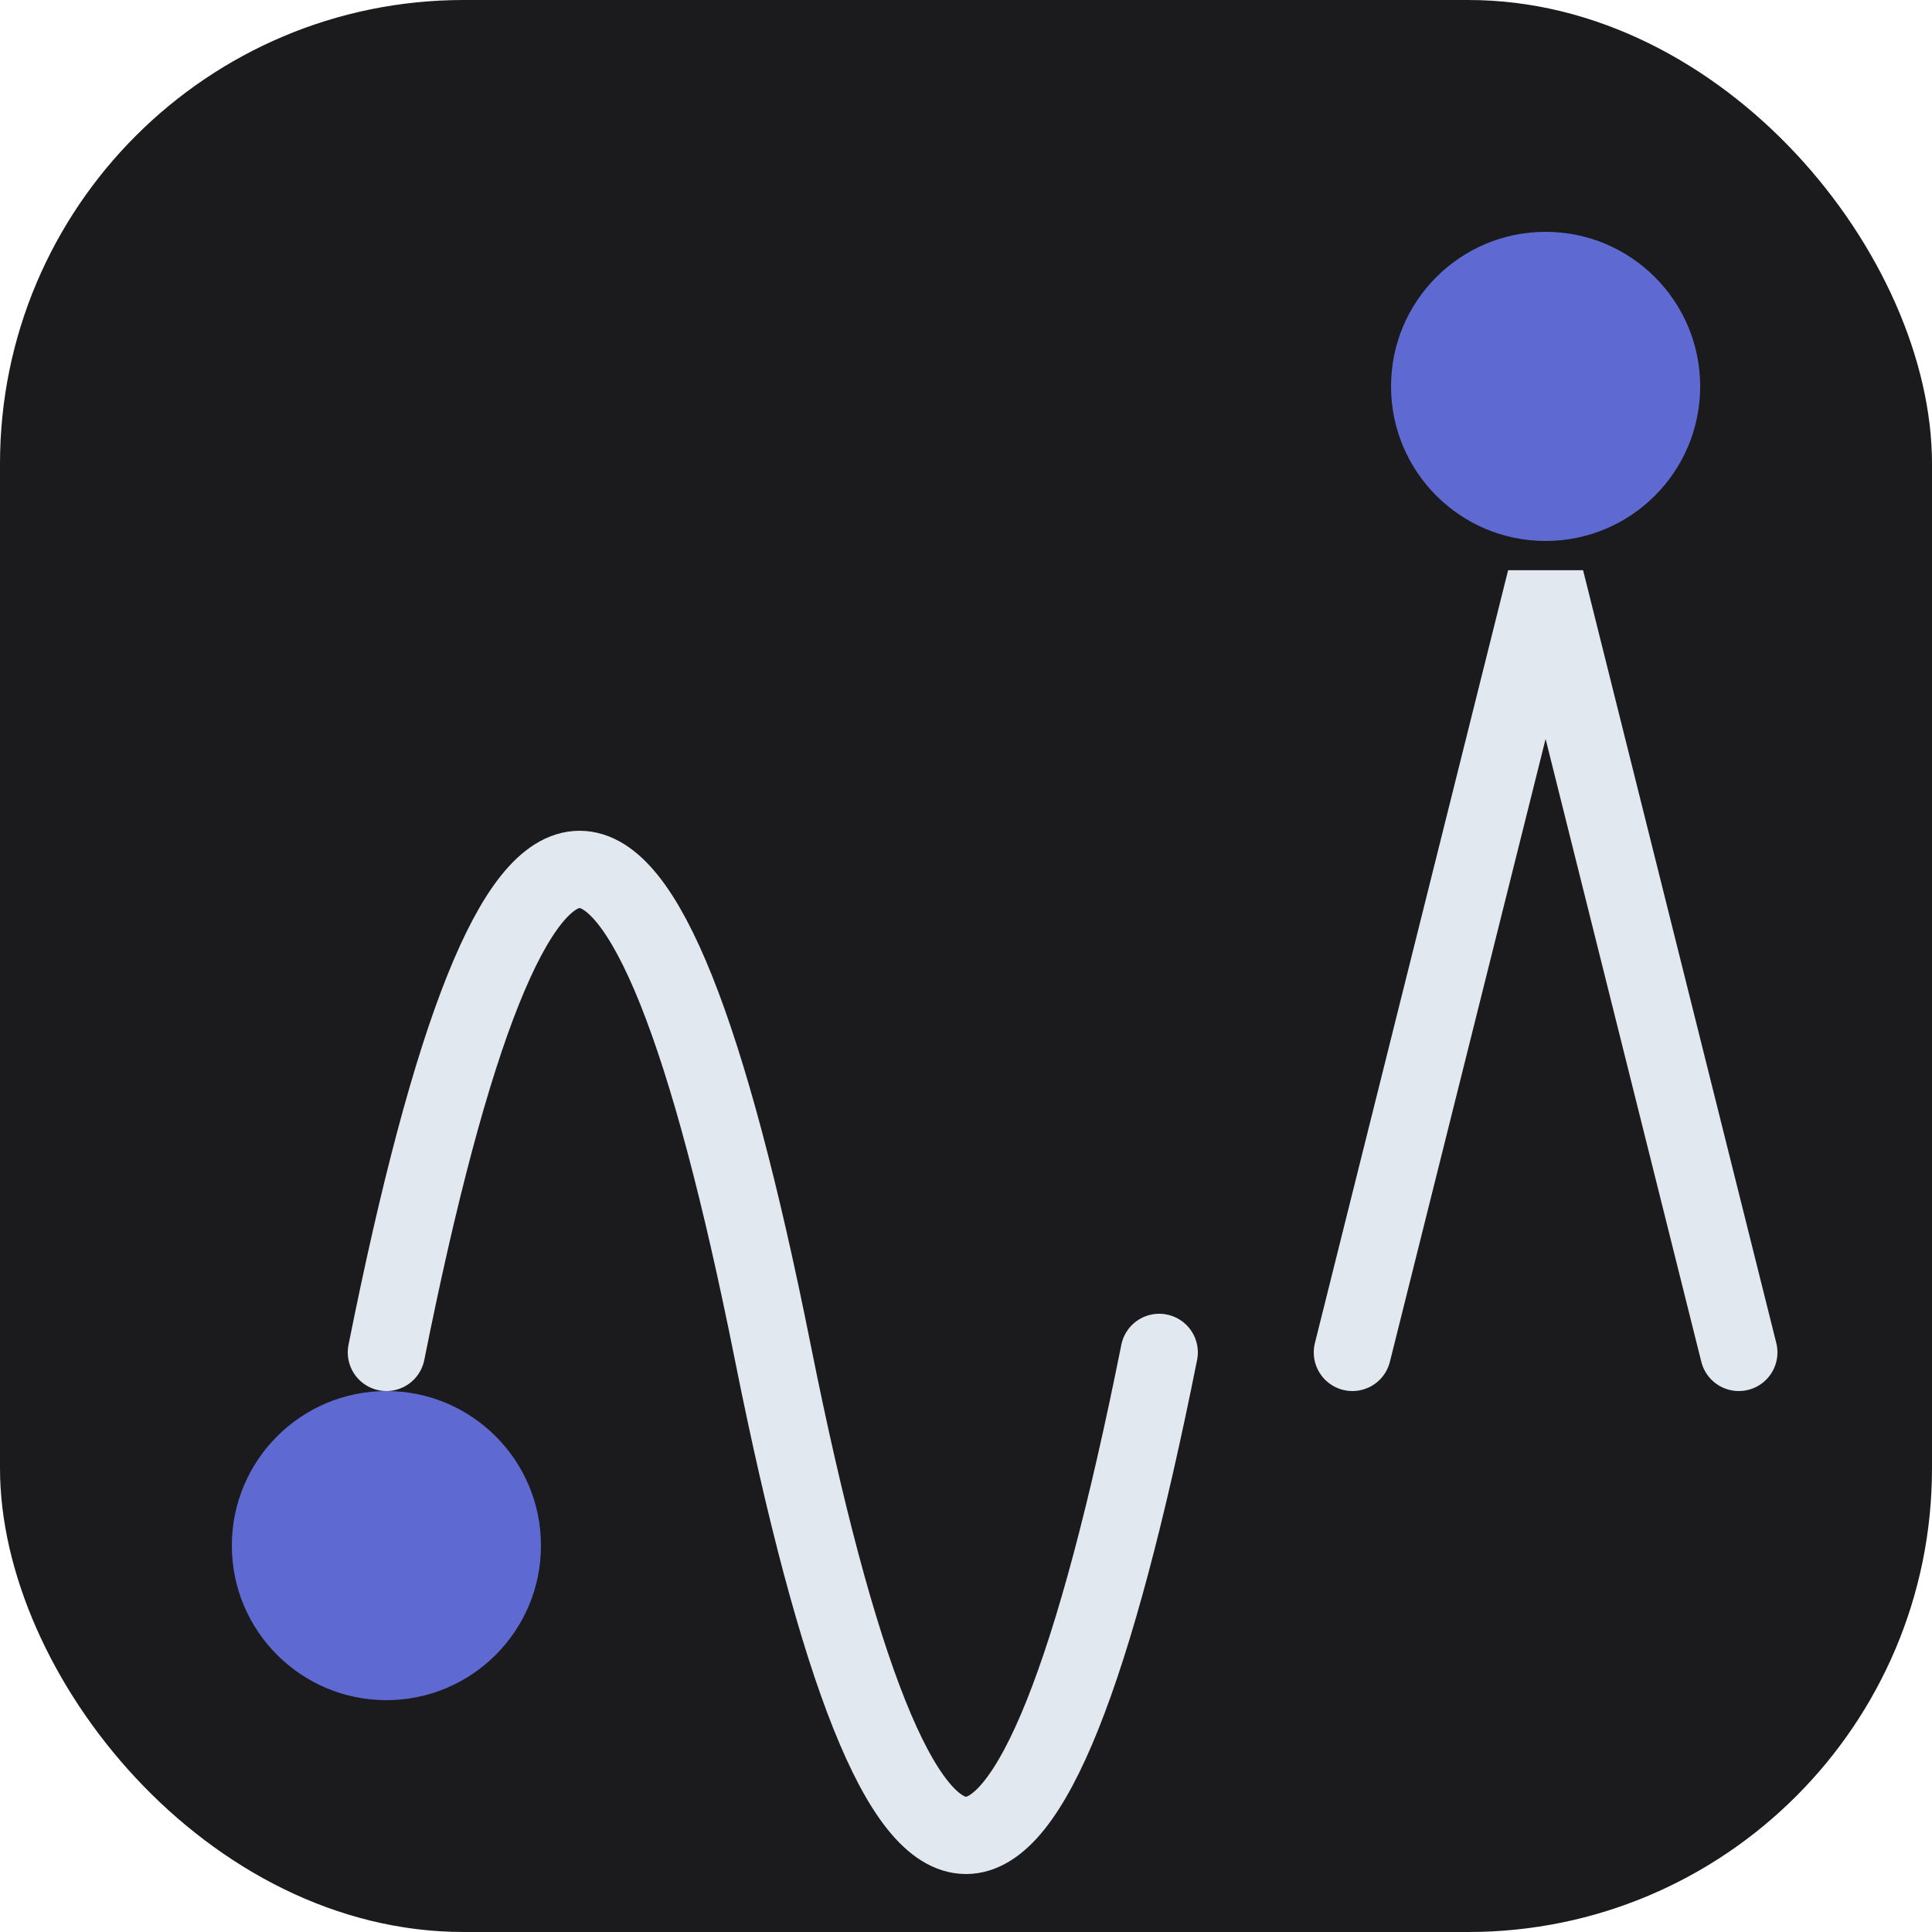 <svg width="100px" height="100px" viewBox="0 0 100 100" version="1.1" xmlns="http://www.w3.org/2000/svg" xmlns:xlink="http://www.w3.org/1999/xlink">
    <g id="Page-1" stroke="none" stroke-width="1" fill="none" fill-rule="evenodd">
        <g id="group">
            <rect id="rect" fill="#1B1B1D" fill-rule="nonzero" x="0" y="0" width="100" height="100" rx="24"></rect>
            <path d="M20,70 C26.667,36.667 33.333,36.667 40,70 C46.667,103.333 53.333,103.333 60,70" id="path" stroke="#E2E8F0" stroke-width="4" stroke-linecap="round"></path>
            <polyline id="path" stroke="#E2E8F0" stroke-width="4" stroke-linecap="round" points="70 70 80 30 90 70"></polyline>
            <circle id="circle" fill="#5E6AD2" fill-rule="nonzero" cx="80" cy="20" r="8"></circle>
            <circle id="circle" fill="#5E6AD2" fill-rule="nonzero" cx="20" cy="80" r="8"></circle>
        </g>
    </g>
</svg>